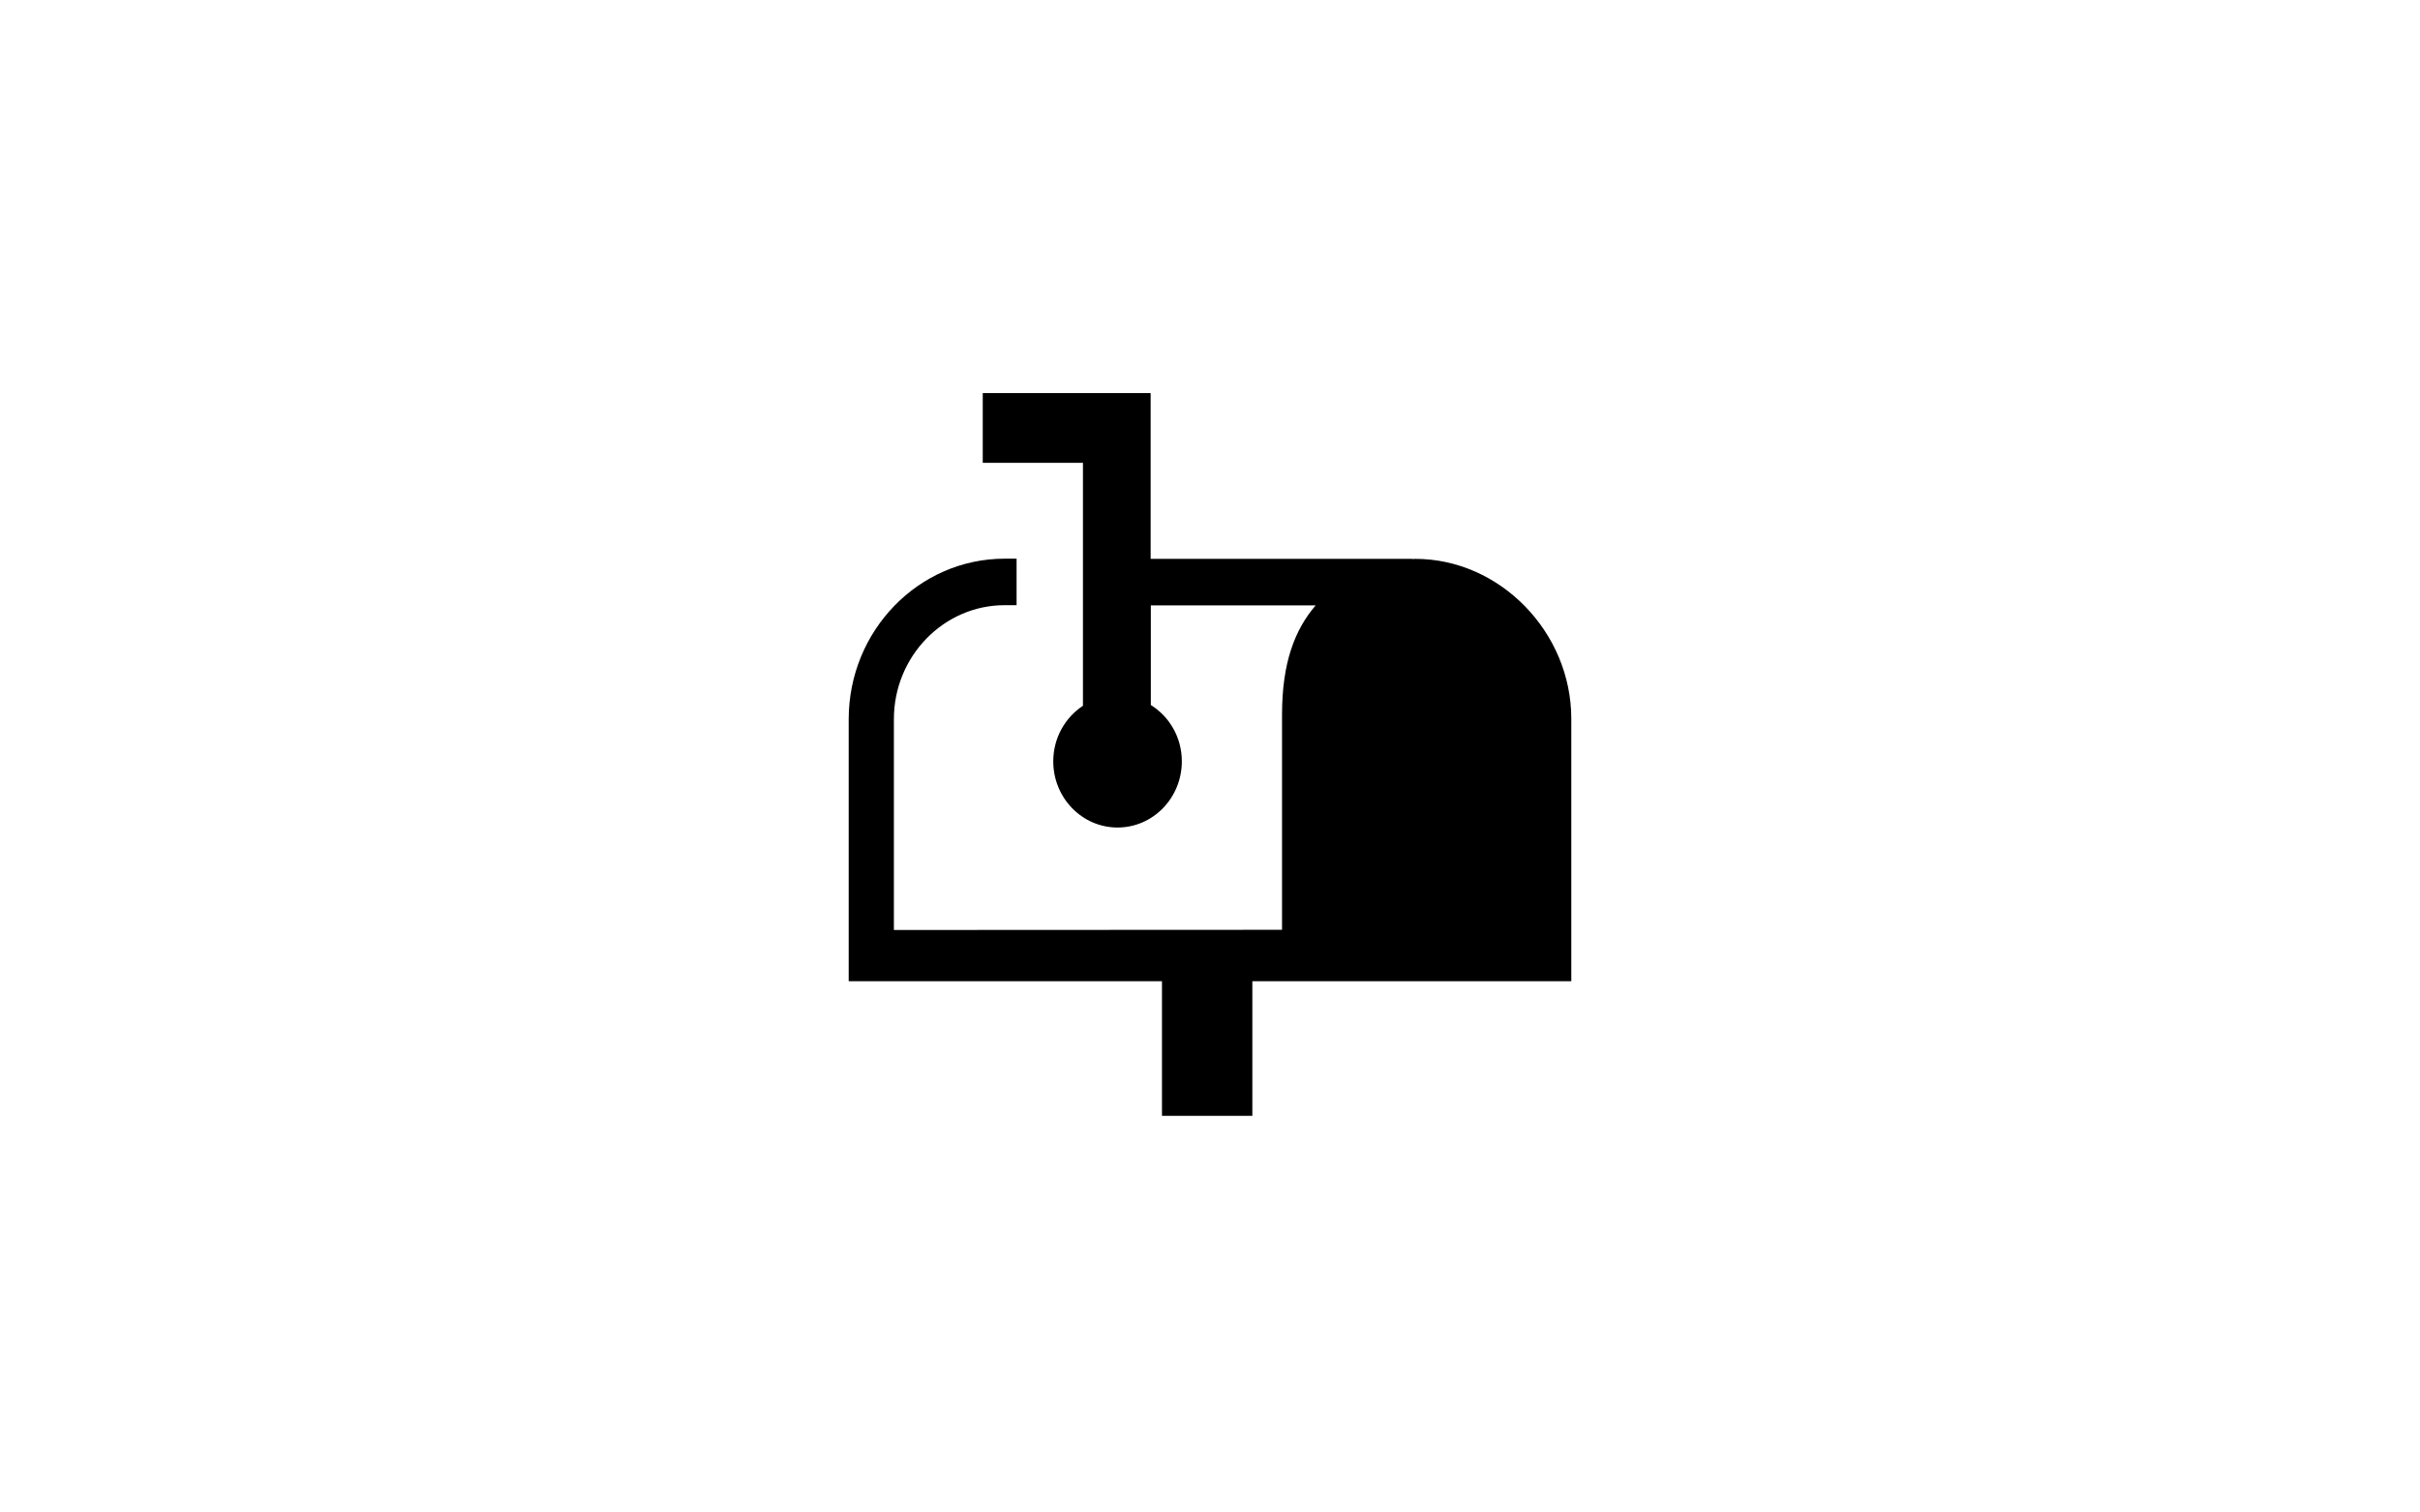 <?xml version="1.0" encoding="utf-8"?>
<!-- Generator: Adobe Illustrator 18.1.1, SVG Export Plug-In . SVG Version: 6.00 Build 0)  -->
<svg version="1.1" id="Layer_1" xmlns="http://www.w3.org/2000/svg" xmlns:xlink="http://www.w3.org/1999/xlink" x="0px" y="0px"
	 viewBox="0 0 1280 800" enable-background="new 0 0 1280 800" xml:space="preserve">
<g id="Layer_1_1_">
</g>
<path d="M748.6,295.6c-0.5,0-1,0.1-1.5,0.1v-0.1H608.6v-87.7h-88.8v36.9h53v50.8v24.6v53.1c-9.4,6.2-15.7,17-15.7,29.4
	c0,19.3,15.2,35,34,35s34-15.7,34-35c0-12.7-6.6-23.7-16.4-29.8v-52.7h87.2c-11,12.8-17.8,30.2-17.8,57.8v113.8l-205.3,0.1V380.4
	c0-33.2,26.3-60.3,58.6-60.3h6.3v-24.6h-6.3c-45.5,0-82.5,38.1-82.5,84.9V519h165.7v71.2h47.8V519h168.7v-18.8v-5.8V380.2
	C831.1,334.2,793.2,295.6,748.6,295.6"/>
</svg>
